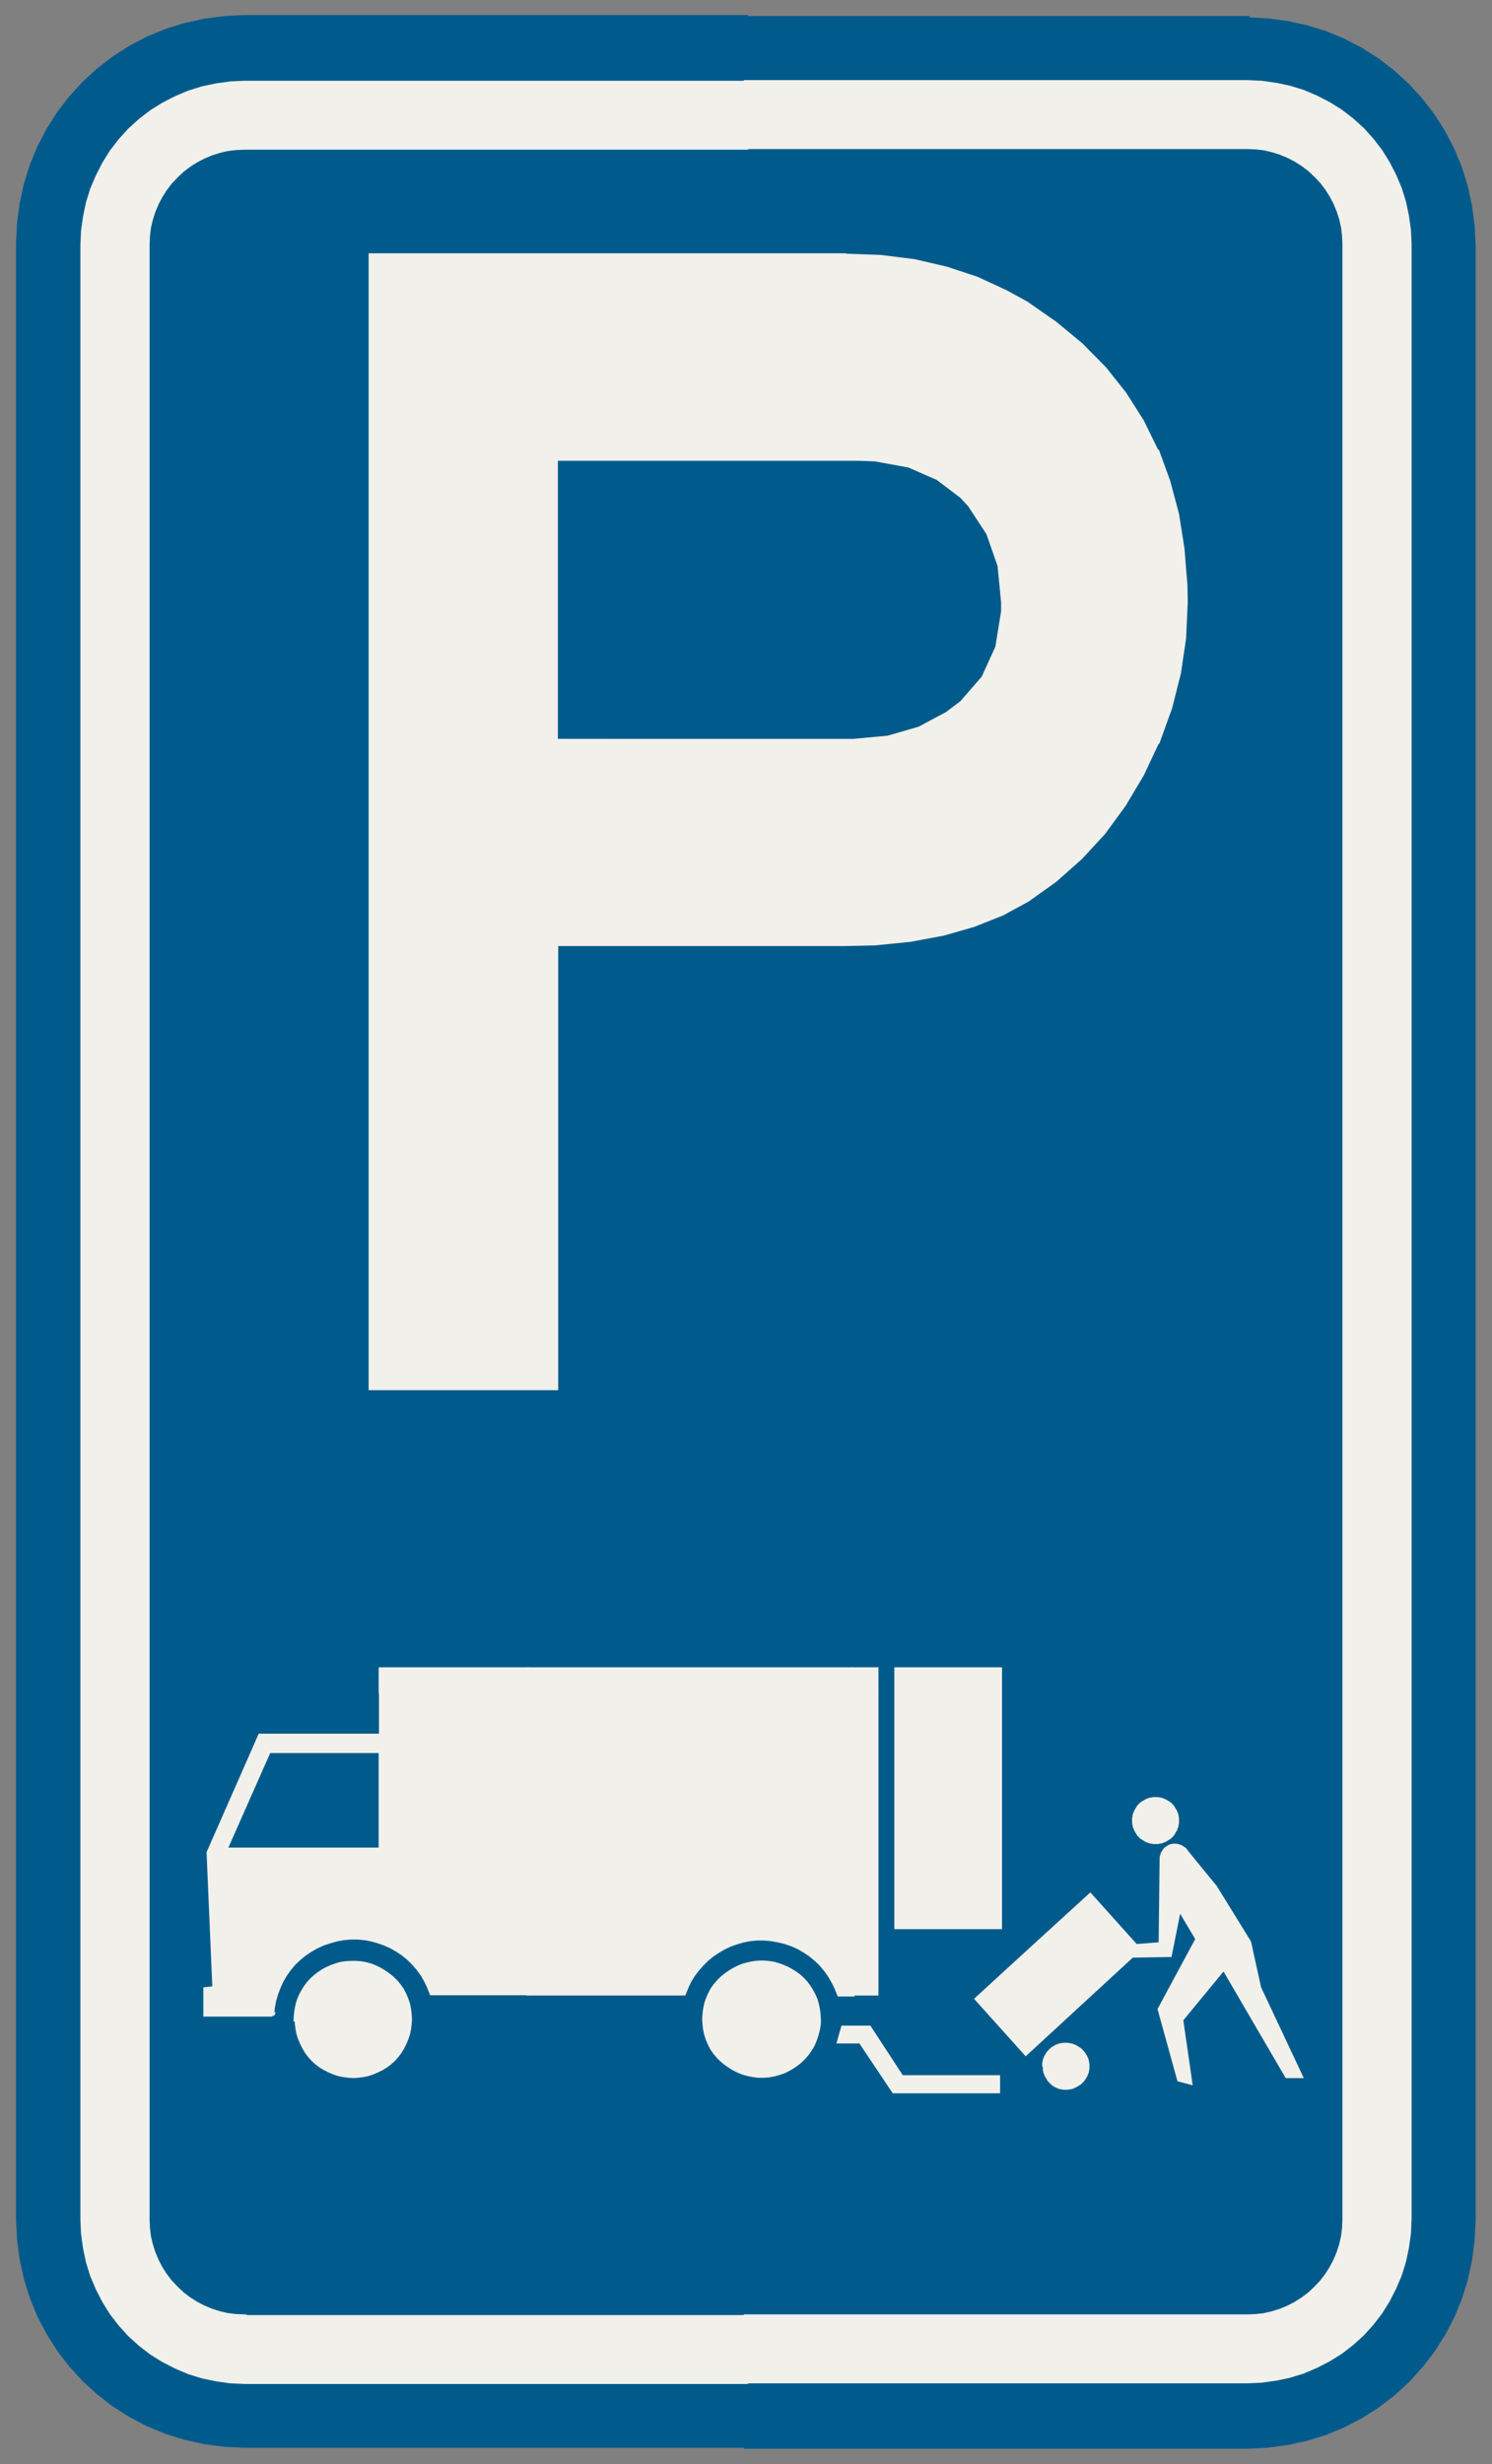 ﻿<?xml version="1.0" encoding="UTF-8" standalone="no"?>
<!DOCTYPE svg PUBLIC "-//W3C//DTD SVG 1.1//EN" "http://www.w3.org/Graphics/SVG/1.1/DTD/svg11-flat.dtd">
<svg xmlns="http://www.w3.org/2000/svg"  viewBox="-0.056 -0.056 4.612 7.612"><rect x="-0.056" y="-0.056" width="4.612" height="7.612" fill="#808080" stroke="none"/><g fill="none" stroke="black" stroke-width="0.013" transform="translate(0,7.5) scale(1, -1)">
<g id="Output" >
<path fill="rgb(0,91,140)" stroke="rgb(0,91,140)" d="M 4.1,3.75 l 0,3.05 -0.001,0.026 -0.003,0.026 -0.006,0.026 -0.008,0.025 -0.01,0.024 -0.012,0.023 -0.014,0.022 -0.016,0.021 -0.018,0.019 -0.019,0.018 -0.021,0.016 -0.022,0.014 -0.023,0.012 -0.024,0.01 -0.025,0.008 -0.026,0.006 -0.026,0.003 -0.026,0.001 -1.55,0 -1.55,0 -0.026,-0.001 -0.026,-0.003 -0.026,-0.006 -0.025,-0.008 -0.024,-0.01 -0.023,-0.012 -0.022,-0.014 -0.021,-0.016 -0.019,-0.018 -0.018,-0.019 -0.016,-0.021 -0.014,-0.022 -0.012,-0.023 -0.01,-0.024 -0.008,-0.025 -0.006,-0.026 -0.003,-0.026 -0.001,-0.026 -4.44089e-16,-3.05 3.7,-8.88178e-16 z "/>
<path fill="rgb(0,91,140)" stroke="rgb(0,91,140)" d="M 3.029,1.139 l 0,-0.021 0.145,0.045 -0,0.003 -0,0.003 -8.23816e-05,0.003 0,0.006 0.001,0.006 0.001,0.005 0.002,0.005 0.002,0.005 0.003,0.005 0.003,0.005 0.003,0.004 0.004,0.004 0.004,0.004 0.004,0.003 0.005,0.003 0.005,0.003 0.005,0.002 0.005,0.002 -0.005,0.072 -0.101,-0.093 -0.151,0.168 0.166,0.152 -0.096,0.096 0,-0.026 -0.32,0 4.44089e-16,0.17 -0.062,0.001 0,-0.376 -0.116,0 -0.008,0.02 -0.01,0.02 -0.011,0.019 -0.013,0.018 -0.014,0.017 -0.016,0.015 -0.017,0.014 -0.018,0.012 -0.019,0.011 -0.02,0.009 -0.021,0.007 -0.021,0.005 -0.022,0.004 -0.022,0.002 -0.022,-0 0.004,-0.077 0.015,0 0.015,-0.001 0.015,-0.002 0.015,-0.004 0.014,-0.005 0.014,-0.006 0.013,-0.007 0.013,-0.008 0.012,-0.009 0.011,-0.01 0.01,-0.011 0.009,-0.012 0.008,-0.013 0.007,-0.013 0.006,-0.014 0.004,-0.014 0.003,-0.015 0.002,-0.015 0.001,-0.015 -0,-0.011 -0.001,-0.011 -0.002,-0.011 0.075,-0.014 0.006,0.021 0.081,0 0.1,-0.153 0.298,0 z "/>
<path fill="rgb(0,91,140)" stroke="rgb(0,91,140)" d="M 0.7,0.4 l 1.55,-4.44089e-16 0.158,0 -0.09,0.743 -0.016,-0.001 -0.016,0 -0.016,0.002 -0.015,0.003 -0.015,0.004 -0.015,0.006 -0.014,0.007 -0.013,0.008 -0.013,0.009 -0.012,0.01 -0.011,0.011 -0.01,0.012 -0.009,0.013 -0.007,0.014 -0.006,0.014 -0.005,0.015 -0.003,0.015 -0.002,0.015 -0.001,0.016 -0.909,0 -0.001,-0.015 -0.002,-0.015 -0.003,-0.015 -0.005,-0.015 -0.006,-0.014 -0.007,-0.014 -0.008,-0.013 -0.009,-0.012 -0.01,-0.011 -0.011,-0.01 -0.012,-0.009 -0.013,-0.008 -0.014,-0.007 -0.014,-0.006 -0.015,-0.005 -0.015,-0.003 -0.015,-0.002 -0.015,-0.001 -0.015,0.001 -0.015,0.002 -0.015,0.003 -0.015,0.005 -0.014,0.006 -0.014,0.007 -0.013,0.008 -0.012,0.009 -0.011,0.01 -0.01,0.011 -0.009,0.012 -0.008,0.013 -0.007,0.014 -0.006,0.014 -0.005,0.015 -0.003,0.015 -0.002,0.015 -0.001,0.015 0.001,0.015 0.002,0.015 0.003,0.015 0.004,0.014 0.006,0.014 0.007,0.013 0.008,0.013 0.009,0.012 0.01,0.011 0.011,0.01 0.012,0.009 0.012,0.008 0.013,0.007 0.014,0.006 0.014,0.005 0.014,0.004 0.015,0.002 0.015,0.001 -0.003,0.077 -0.022,-0.002 -0.022,-0.004 -0.021,-0.006 -0.021,-0.007 -0.02,-0.009 -0.019,-0.011 -0.018,-0.012 -0.017,-0.014 -0.016,-0.015 -0.014,-0.017 -0.013,-0.018 -0.011,-0.019 -0.009,-0.02 -0.008,-0.021 -0.006,-0.021 -0.004,-0.022 -0.002,-0.022 -0.207,0 0,0.078 0.028,0.003 -0.011,0.257 -0.194,-0.011 0,-0.958 0.001,-0.026 0.003,-0.026 0.006,-0.026 0.008,-0.025 0.01,-0.024 0.012,-0.023 0.014,-0.022 0.016,-0.021 0.018,-0.019 0.019,-0.018 0.021,-0.016 0.022,-0.014 0.023,-0.012 0.024,-0.01 0.025,-0.008 0.026,-0.006 0.026,-0.003 0.026,-0.001 z "/>
<path fill="rgb(0,91,140)" stroke="rgb(0,91,140)" d="M 2.288,1.493 l -0.004,0.077 -0.021,-0.002 -0.021,-0.004 -0.021,-0.006 -0.02,-0.007 -0.019,-0.009 -0.019,-0.011 -0.018,-0.012 -0.017,-0.014 -0.015,-0.015 -0.014,-0.016 -0.013,-0.017 -0.011,-0.018 -0.009,-0.019 -0.008,-0.02 -0.781,0 -0.008,0.02 -0.009,0.019 -0.011,0.019 -0.013,0.018 -0.014,0.016 -0.015,0.015 -0.017,0.014 -0.018,0.012 -0.019,0.011 -0.02,0.009 -0.02,0.007 -0.021,0.006 -0.021,0.004 -0.022,0.002 -0.022,4.84778e-05 0.003,-0.077 0.016,-6.38175e-05 0.016,-0.001 0.015,-0.003 0.015,-0.004 0.015,-0.006 0.014,-0.007 0.013,-0.008 0.013,-0.009 0.012,-0.01 0.011,-0.011 0.01,-0.012 0.009,-0.013 0.007,-0.014 0.006,-0.014 0.005,-0.015 0.003,-0.015 0.002,-0.016 0.001,-0.016 0.909,0 0.001,0.016 0.002,0.016 0.003,0.015 0.005,0.015 0.006,0.014 0.007,0.014 0.009,0.013 0.01,0.012 0.011,0.011 0.012,0.01 0.013,0.009 0.013,0.008 0.014,0.007 0.015,0.006 0.015,0.004 0.015,0.003 0.016,0.002 z "/>
<path fill="rgb(0,91,140)" stroke="rgb(0,91,140)" d="M 2.4,0.465 l 0,0.71 -0.008,-0.006 -0.014,-0.008 -0.014,-0.007 -0.015,-0.005 -0.015,-0.004 -0.016,-0.003 0.082,-0.678 z "/>
<path fill="rgb(0,91,140)" stroke="rgb(0,91,140)" d="M 0.4,1.658 l 0.194,0.011 -0.007,0.162 0.159,0.361 0.374,0 -4.44089e-16,0.206 0.279,0 0,0.001 -1,0 0,-0.742 z "/>
<path fill="rgb(0,91,140)" stroke="rgb(0,91,140)" d="M 2.4,2.4 l 1,0 0,1 -1,0 0,-1 z "/>
<path fill="rgb(0,91,140)" stroke="rgb(0,91,140)" d="M 0.4,3.4 l 1,0 0,0.35 -1,0 0,-0.35 z "/>
<path fill="rgb(0,91,140)" stroke="rgb(0,91,140)" d="M 3.4,3.4 l 0.7,0 0,0.35 -0.7,4.44089e-16 0,-0.35 z "/>
<path fill="rgb(0,91,140)" stroke="rgb(0,91,140)" d="M 4.1,2.4 l 0,1 -0.7,0 0,-1 0.7,0 z "/>
<path fill="rgb(0,91,140)" stroke="rgb(0,91,140)" d="M 3.4,1.4 l 0.157,0 0.089,0.166 -0.057,0.096 -0.029,-0.145 -0.117,-0.002 -0.043,-0.039 0,-0.076 z M 3.663,1.4 l 0.108,0 -0.045,0.077 -0.063,-0.077 z M 3.45,1.932 l 0,0.006 0.001,0.006 0.001,0.006 0.002,0.005 0.002,0.005 0.003,0.005 0.003,0.005 0.003,0.005 0.004,0.004 0.004,0.004 0.005,0.003 0.005,0.003 0.005,0.003 0.005,0.002 0.005,0.002 0.006,0.001 0.006,0.001 0.006,0 0.006,-0 0.006,-0.001 0.006,-0.001 0.005,-0.002 0.005,-0.002 0.005,-0.003 0.005,-0.003 0.005,-0.003 0.004,-0.004 0.004,-0.004 0.003,-0.005 0.003,-0.005 0.003,-0.005 0.002,-0.005 0.002,-0.005 0.001,-0.006 0.001,-0.006 0,-0.006 -0,-0.006 -0.001,-0.006 -0.001,-0.006 -0.002,-0.005 -0.002,-0.005 -0.003,-0.005 -0.003,-0.005 -0.003,-0.005 -0.004,-0.004 -0.004,-0.004 -0.005,-0.003 -0.005,-0.003 -0.005,-0.003 -0.005,-0.002 -0.005,-0.002 -0.006,-0.001 -0.006,-0.001 -0.006,-0 -0.006,0 -0.006,0.001 -0.006,0.001 -0.005,0.002 -0.005,0.002 -0.005,0.003 -0.005,0.003 -0.005,0.003 -0.004,0.004 -0.004,0.004 -0.003,0.005 -0.003,0.005 -0.003,0.005 -0.002,0.005 -0.002,0.005 -0.001,0.006 -0.001,0.006 -0,0.006 z M 4.1,1.4 l 0,1 -0.7,0 0,-0.796 0.055,-0.061 0.077,0.006 0.003,0.264 0,0.004 0.001,0.004 0.001,0.003 0.001,0.003 0.001,0.003 0.002,0.003 0.002,0.003 0.002,0.003 0.002,0.003 0.003,0.002 0.003,0.002 0.003,0.002 0.003,0.002 0.003,0.001 0.003,0.001 0.004,0.001 0.004,0 0.004,6.49851e-05 0.004,-0 0.004,-0.001 0.003,-0.001 0.003,-0.001 0.003,-0.001 0.003,-0.002 0.003,-0.002 0.003,-0.002 0.003,-0.002 0.002,-0.003 0.002,-0.003 0.09,-0.11 0.105,-0.17 0.031,-0.141 0.007,-0.015 0.258,0 z "/>
<path fill="rgb(0,91,140)" stroke="rgb(0,91,140)" d="M 3.8,0.4 l 0.026,0.001 0.026,0.003 0.026,0.006 0.025,0.008 0.024,0.01 0.023,0.012 0.022,0.014 0.021,0.016 0.019,0.018 0.018,0.019 0.016,0.021 0.014,0.022 0.012,0.023 0.01,0.024 0.008,0.025 0.006,0.026 0.003,0.026 0.001,0.026 0,0.7 -0.258,0 0.121,-0.257 -0.042,0 -0.15,0.257 -0.108,0 -0.068,-0.083 0.028,-0.194 -0.034,0.009 -0.06,0.217 0.027,0.051 -0.157,0 0,-1 0.4,0 z "/>
<path fill="rgb(0,91,140)" stroke="rgb(0,91,140)" d="M 2.4,3.4 l 1,0 0,0.35 -1,0 0,-0.35 z "/>
<path fill="rgb(0,91,140)" stroke="rgb(0,91,140)" d="M 0.4,2.4 l 1,0 0,1 -1,0 0,-1 z "/>
<path fill="rgb(0,91,140)" stroke="rgb(0,91,140)" d="M 3.317,1.4 l 0.083,0 0,0.076 -0.083,-0.076 z M 3.4,1.604 l 0,0.796 -1,0 0,-0.001 0.253,0 0,-0.625 0.062,-0.001 4.44089e-16,0.626 0.32,0 0,-0.77 0.096,-0.096 0.183,0.167 0.086,-0.096 z "/>
<path fill="rgb(0,91,140)" stroke="rgb(0,91,140)" d="M 3.4,0.4 l 0,1 -0.083,0 -0.102,-0.093 0.005,-0.072 0.006,0.001 0.006,0.001 0.006,0 0.006,-0 0.006,-0.001 0.006,-0.001 0.006,-0.002 0.005,-0.002 0.005,-0.003 0.005,-0.003 0.005,-0.003 0.004,-0.004 0.004,-0.004 0.004,-0.005 0.003,-0.005 0.003,-0.005 0.002,-0.005 0.002,-0.005 0.001,-0.006 0.001,-0.006 0,-0.006 -0,-0.006 -0.001,-0.006 -0.001,-0.006 -0.002,-0.005 -0.002,-0.005 -0.003,-0.005 -0.003,-0.005 -0.004,-0.005 -0.004,-0.004 -0.004,-0.004 -0.005,-0.003 -0.005,-0.003 -0.005,-0.003 -0.005,-0.002 -0.005,-0.002 -0.006,-0.001 -0.006,-0.001 -0.006,-0 -0.006,0 -0.006,0.001 -0.006,0.001 -0.005,0.002 -0.005,0.002 -0.005,0.003 -0.005,0.003 -0.004,0.004 -0.004,0.004 -0.004,0.004 -0.003,0.005 -0.003,0.005 -0.003,0.005 -0.002,0.005 -0.002,0.006 -0.001,0.006 -0.145,-0.045 0,-0.021 -0.322,0 -0.103,0.154 -0.066,0 0.006,0.021 -0.075,0.014 -0.004,-0.015 -0.005,-0.015 -0.006,-0.015 -0.008,-0.014 -0.009,-0.013 -0.01,-0.012 -0.011,-0.011 -0.012,-0.01 -0.005,-0.004 0,-0.71 0.008,-0.065 0.992,-4.44089e-16 z "/>
<path fill="rgb(0,91,140)" stroke="rgb(0,91,140)" d="M 1.4,3.4 l 1,0 0,0.35 -1,4.44089e-16 0,-0.35 z "/>
<path fill="rgb(0,91,140)" stroke="rgb(0,91,140)" d="M 1.4,2.4 l 1,0 0,1 -1,0 0,-1 z "/>
<path fill="rgb(0,91,140)" stroke="rgb(0,91,140)" d="M 1.4,2.399 l 1,4.44089e-16 0,0.001 -1,0 0,-0.001 z "/>
<path fill="rgb(0,91,140)" stroke="rgb(0,91,140)" d="M 1.121,2.147 l -0.346,0 -0.135,-0.305 0.481,0 -2.22045e-16,0.305 z "/>
<path fill="rgb(241,240,234)" stroke="rgb(241,240,234)" d="M 3.174,1.172 l 8.23816e-05,-0.003 0,-0.003 0,-0.003 0.001,-0.006 0.002,-0.006 0.002,-0.005 0.003,-0.005 0.003,-0.005 0.003,-0.005 0.004,-0.004 0.004,-0.004 0.004,-0.004 0.005,-0.003 0.005,-0.003 0.005,-0.002 0.005,-0.002 0.006,-0.001 0.006,-0.001 0.006,-0 0.006,0 0.006,0.001 0.006,0.001 0.005,0.002 0.005,0.002 0.005,0.003 0.005,0.003 0.005,0.003 0.004,0.004 0.004,0.004 0.004,0.005 0.003,0.005 0.003,0.005 0.002,0.005 0.002,0.005 0.001,0.006 0.001,0.006 0,0.006 -0,0.006 -0.001,0.006 -0.001,0.006 -0.002,0.005 -0.002,0.005 -0.003,0.005 -0.003,0.005 -0.004,0.005 -0.004,0.004 -0.004,0.004 -0.005,0.003 -0.005,0.003 -0.005,0.003 -0.005,0.002 -0.006,0.002 -0.006,0.001 -0.006,0.001 -0.006,0 -0.006,-0 -0.006,-0.001 -0.006,-0.001 -0.005,-0.002 -0.005,-0.002 -0.005,-0.003 -0.005,-0.003 -0.004,-0.003 -0.004,-0.004 -0.004,-0.004 -0.003,-0.004 -0.003,-0.005 -0.003,-0.005 -0.002,-0.005 -0.002,-0.005 -0.001,-0.005 -0.001,-0.006 -0,-0.006 z "/>
<path fill="rgb(241,240,234)" stroke="rgb(241,240,234)" d="M 2.288,1.493 l -0.016,-0.002 -0.015,-0.003 -0.015,-0.004 -0.015,-0.006 -0.014,-0.007 -0.013,-0.008 -0.013,-0.009 -0.012,-0.01 -0.011,-0.011 -0.01,-0.012 -0.009,-0.013 -0.007,-0.014 -0.006,-0.014 -0.005,-0.015 -0.003,-0.015 -0.002,-0.016 -0.001,-0.016 0.001,-0.016 0.002,-0.015 0.003,-0.015 0.005,-0.015 0.006,-0.014 0.007,-0.014 0.009,-0.013 0.01,-0.012 0.011,-0.011 0.012,-0.01 0.013,-0.009 0.013,-0.008 0.014,-0.007 0.015,-0.006 0.015,-0.004 0.015,-0.003 0.016,-0.002 0.016,-0 0.016,0.001 0.016,0.003 0.015,0.004 0.015,0.005 0.014,0.007 0.014,0.008 0.013,0.009 0.012,0.01 0.011,0.011 0.01,0.012 0.009,0.013 0.008,0.014 0.006,0.015 0.005,0.015 0.004,0.015 0.002,0.011 0.001,0.011 0,0.011 -0.001,0.015 -0.002,0.015 -0.003,0.015 -0.004,0.014 -0.006,0.014 -0.007,0.013 -0.008,0.013 -0.009,0.012 -0.01,0.011 -0.011,0.01 -0.012,0.009 -0.013,0.008 -0.013,0.007 -0.014,0.006 -0.014,0.005 -0.015,0.004 -0.015,0.002 -0.015,0.001 -0.015,-0 z "/>
<path fill="rgb(241,240,234)" stroke="rgb(241,240,234)" d="M 0.861,1.318 l 0.001,-0.015 0.002,-0.015 0.003,-0.015 0.005,-0.015 0.006,-0.014 0.007,-0.014 0.008,-0.013 0.009,-0.012 0.01,-0.011 0.011,-0.01 0.012,-0.009 0.013,-0.008 0.014,-0.007 0.014,-0.006 0.015,-0.005 0.015,-0.003 0.015,-0.002 0.015,-0.001 0.015,0.001 0.015,0.002 0.015,0.003 0.015,0.005 0.014,0.006 0.014,0.007 0.013,0.008 0.012,0.009 0.011,0.01 0.01,0.011 0.009,0.012 0.008,0.013 0.007,0.014 0.006,0.014 0.005,0.015 0.003,0.015 0.002,0.015 0.001,0.015 -0.001,0.016 -0.002,0.016 -0.003,0.015 -0.005,0.015 -0.006,0.014 -0.007,0.014 -0.009,0.013 -0.01,0.012 -0.011,0.011 -0.012,0.01 -0.013,0.009 -0.013,0.008 -0.014,0.007 -0.015,0.006 -0.015,0.004 -0.015,0.003 -0.016,0.001 -0.016,6.38175e-05 -0.015,-0.001 -0.015,-0.002 -0.014,-0.004 -0.014,-0.005 -0.014,-0.006 -0.013,-0.007 -0.012,-0.008 -0.012,-0.009 -0.011,-0.01 -0.01,-0.011 -0.009,-0.012 -0.008,-0.013 -0.007,-0.013 -0.006,-0.014 -0.004,-0.014 -0.003,-0.015 -0.002,-0.015 -0.001,-0.015 z "/>
<path fill="rgb(241,240,234)" stroke="rgb(241,240,234)" d="M 1.121,2.147 l 2.22045e-16,-0.305 -0.481,0 0.135,0.305 0.346,0 z M 0.785,1.331 l 0.002,0.022 0.004,0.022 0.006,0.021 0.008,0.021 0.009,0.02 0.011,0.019 0.013,0.018 0.014,0.017 0.016,0.015 0.017,0.014 0.018,0.012 0.019,0.011 0.02,0.009 0.021,0.007 0.021,0.006 0.022,0.004 0.022,0.002 0.022,-4.84778e-05 0.022,-0.002 0.021,-0.004 0.021,-0.006 0.02,-0.007 0.02,-0.009 0.019,-0.011 0.018,-0.012 0.017,-0.014 0.015,-0.015 0.014,-0.016 0.013,-0.018 0.011,-0.019 0.009,-0.019 0.008,-0.02 0.301,0 0,0.933 -0.457,0 2.22045e-16,-0.138 -0.374,0 -0.159,-0.361 0.007,-0.162 0.011,-0.257 -0.028,-0.003 0,-0.078 0.207,0 z "/>
<path fill="rgb(241,240,234)" stroke="rgb(241,240,234)" d="M 1.121,2.331 l 0.457,0 0,0.068 -0.457,0 2.22045e-16,-0.068 z "/>
<path fill="rgb(241,240,234)" stroke="rgb(241,240,234)" d="M 1.578,2.399 l 0,-0.068 1,0 0,0.068 -1,-4.44089e-16 z "/>
<path fill="rgb(241,240,234)" stroke="rgb(241,240,234)" d="M 1.578,2.331 l 0,-0.933 0.48,0 0.008,0.02 0.009,0.019 0.011,0.018 0.013,0.017 0.014,0.016 0.015,0.015 0.017,0.014 0.018,0.012 0.019,0.011 0.019,0.009 0.02,0.007 0.021,0.006 0.021,0.004 0.021,0.002 0.022,0 0.022,-0.002 0.022,-0.004 0.021,-0.005 0.021,-0.007 0.02,-0.009 0.019,-0.011 0.018,-0.012 0.017,-0.014 0.016,-0.015 0.014,-0.017 0.013,-0.018 0.011,-0.019 0.01,-0.02 0.008,-0.02 0.041,0 0,0.933 -1,0 z "/>
<path fill="rgb(241,240,234)" stroke="rgb(241,240,234)" d="M 2.578,2.331 l 0,-0.933 0.075,0 0,0.376 0,0.557 -0.075,0 z "/>
<path fill="rgb(241,240,234)" stroke="rgb(241,240,234)" d="M 2.578,2.331 l 0.075,0 0,0.068 -0.075,0 0,-0.068 z "/>
<path fill="rgb(241,240,234)" stroke="rgb(241,240,234)" d="M 3.029,1.139 l -0.298,0 -0.1,0.153 -0.081,0 -0.006,-0.021 -0.006,-0.021 0.066,0 0.103,-0.154 0.322,0 0,0.021 0,0.021 z "/>
<path fill="rgb(241,240,234)" stroke="rgb(241,240,234)" d="M 3.45,1.932 l 0,-0.006 0.001,-0.006 0.001,-0.006 0.002,-0.005 0.002,-0.005 0.003,-0.005 0.003,-0.005 0.003,-0.005 0.004,-0.004 0.004,-0.004 0.005,-0.003 0.005,-0.003 0.005,-0.003 0.005,-0.002 0.005,-0.002 0.006,-0.001 0.006,-0.001 0.006,-0 0.006,0 0.006,0.001 0.006,0.001 0.005,0.002 0.005,0.002 0.005,0.003 0.005,0.003 0.005,0.003 0.004,0.004 0.004,0.004 0.003,0.005 0.003,0.005 0.003,0.005 0.002,0.005 0.002,0.005 0.001,0.006 0.001,0.006 0,0.006 -0,0.006 -0.001,0.006 -0.001,0.006 -0.002,0.005 -0.002,0.005 -0.003,0.005 -0.003,0.005 -0.003,0.005 -0.004,0.004 -0.004,0.004 -0.005,0.003 -0.005,0.003 -0.005,0.003 -0.005,0.002 -0.005,0.002 -0.006,0.001 -0.006,0.001 -0.006,0 -0.006,-0 -0.006,-0.001 -0.006,-0.001 -0.005,-0.002 -0.005,-0.002 -0.005,-0.003 -0.005,-0.003 -0.005,-0.003 -0.004,-0.004 -0.004,-0.004 -0.003,-0.005 -0.003,-0.005 -0.003,-0.005 -0.002,-0.005 -0.002,-0.005 -0.001,-0.006 -0.001,-0.006 -0,-0.006 z "/>
<path fill="rgb(241,240,234)" stroke="rgb(241,240,234)" d="M 3.035,2.399 l -0.32,0 -4.44089e-16,-0.626 -4.44089e-16,-0.17 0.32,0 0,0.026 0,0.77 z "/>
<path fill="rgb(241,240,234)" stroke="rgb(241,240,234)" d="M 3.13,1.533 l -0.166,-0.152 0.151,-0.168 0.101,0.093 0.227,0.209 0.117,0.002 0.029,0.145 0.057,-0.096 -0.117,-0.217 0.06,-0.217 0.034,-0.009 -0.028,0.194 0.132,0.16 0.195,-0.334 0.042,0 -0.128,0.272 -0.031,0.141 -0.105,0.17 -0.09,0.11 -0.002,0.003 -0.002,0.003 -0.003,0.002 -0.003,0.002 -0.003,0.002 -0.003,0.002 -0.003,0.001 -0.003,0.001 -0.003,0.001 -0.004,0.001 -0.004,0 -0.004,-6.49851e-05 -0.004,-0 -0.004,-0.001 -0.003,-0.001 -0.003,-0.001 -0.003,-0.002 -0.003,-0.002 -0.003,-0.002 -0.003,-0.002 -0.002,-0.003 -0.002,-0.003 -0.002,-0.003 -0.002,-0.003 -0.001,-0.003 -0.001,-0.003 -0.001,-0.003 -0.001,-0.004 -0,-0.004 -0.003,-0.264 -0.077,-0.006 -0.141,0.157 -0.183,-0.167 z "/>
<path fill="rgb(0,91,140)" stroke="rgb(0,91,140)" d="M 3.8,7.5 l -1.55,0 -4.44089e-16,-0.2 1.55,0 0.044,-0.002 0.043,-0.006 0.043,-0.009 0.042,-0.013 0.04,-0.017 0.039,-0.02 0.037,-0.023 0.035,-0.027 0.032,-0.029 0.029,-0.032 0.027,-0.035 0.023,-0.037 0.02,-0.039 0.017,-0.04 0.013,-0.042 0.009,-0.043 0.006,-0.043 0.002,-0.044 0,-6.1 -0.002,-0.044 -0.006,-0.043 -0.009,-0.043 -0.013,-0.042 -0.017,-0.04 -0.02,-0.039 -0.023,-0.037 -0.027,-0.035 -0.029,-0.032 -0.032,-0.029 -0.035,-0.027 -0.037,-0.023 -0.039,-0.02 -0.04,-0.017 -0.042,-0.013 -0.043,-0.009 -0.043,-0.006 -0.044,-0.002 -1.55,4.44089e-16 0,-0.2 1.55,-4.44089e-16 0.061,0.003 0.061,0.008 0.06,0.013 0.058,0.018 0.056,0.023 0.054,0.028 0.052,0.033 0.048,0.037 0.045,0.041 0.041,0.045 0.037,0.048 0.033,0.052 0.028,0.054 0.023,0.056 0.018,0.058 0.013,0.06 0.008,0.061 0.003,0.061 8.88178e-16,6.1 -0.003,0.061 -0.008,0.061 -0.013,0.06 -0.018,0.058 -0.023,0.056 -0.028,0.054 -0.033,0.052 -0.037,0.048 -0.041,0.045 -0.045,0.041 -0.048,0.037 -0.052,0.033 -0.054,0.028 -0.056,0.023 -0.058,0.018 -0.06,0.013 -0.061,0.008 -0.061,0.003 z "/>
<path fill="rgb(0,91,140)" stroke="rgb(0,91,140)" d="M 0,6.8 l 0,-6.1 0.003,-0.061 0.008,-0.061 0.013,-0.06 0.018,-0.058 0.023,-0.056 0.028,-0.054 0.033,-0.052 0.037,-0.048 0.041,-0.045 0.045,-0.041 0.048,-0.037 0.052,-0.033 0.054,-0.028 0.056,-0.023 0.058,-0.018 0.06,-0.013 0.061,-0.008 0.061,-0.003 1.55,-8.88178e-16 0,0.2 -1.55,4.44089e-16 -0.044,0.002 -0.043,0.006 -0.043,0.009 -0.042,0.013 -0.04,0.017 -0.039,0.02 -0.037,0.023 -0.035,0.027 -0.032,0.029 -0.029,0.032 -0.027,0.035 -0.023,0.037 -0.02,0.039 -0.017,0.04 -0.013,0.042 -0.009,0.043 -0.006,0.043 -0.002,0.044 0,6.1 0.002,0.044 0.006,0.043 0.009,0.043 0.013,0.042 0.017,0.04 0.02,0.039 0.023,0.037 0.027,0.035 0.029,0.032 0.032,0.029 0.035,0.027 0.037,0.023 0.039,0.02 0.04,0.017 0.042,0.013 0.043,0.009 0.043,0.006 0.044,0.002 1.55,0 4.44089e-16,0.2 -1.55,0 -0.061,-0.003 -0.061,-0.008 -0.06,-0.013 -0.058,-0.018 -0.056,-0.023 -0.054,-0.028 -0.052,-0.033 -0.048,-0.037 -0.045,-0.041 -0.041,-0.045 -0.037,-0.048 -0.033,-0.052 -0.028,-0.054 -0.023,-0.056 -0.018,-0.058 -0.013,-0.06 -0.008,-0.061 -0.003,-0.061 z "/>
<path fill="rgb(241,240,234)" stroke="rgb(241,240,234)" d="M 4.1,3.75 l 0,-3.05 -0.001,-0.026 -0.003,-0.026 -0.006,-0.026 -0.008,-0.025 -0.01,-0.024 -0.012,-0.023 -0.014,-0.022 -0.016,-0.021 -0.018,-0.019 -0.019,-0.018 -0.021,-0.016 -0.022,-0.014 -0.023,-0.012 -0.024,-0.01 -0.025,-0.008 -0.026,-0.006 -0.026,-0.003 -0.026,-0.001 -1.392,4.44089e-16 -0.158,0 0,-0.2 1.55,-4.44089e-16 0.044,0.002 0.043,0.006 0.043,0.009 0.042,0.013 0.04,0.017 0.039,0.02 0.037,0.023 0.035,0.027 0.032,0.029 0.029,0.032 0.027,0.035 0.023,0.037 0.02,0.039 0.017,0.04 0.013,0.042 0.009,0.043 0.006,0.043 0.002,0.044 0,6.1 -0.002,0.044 -0.006,0.043 -0.009,0.043 -0.013,0.042 -0.017,0.04 -0.02,0.039 -0.023,0.037 -0.027,0.035 -0.029,0.032 -0.032,0.029 -0.035,0.027 -0.037,0.023 -0.039,0.02 -0.04,0.017 -0.042,0.013 -0.043,0.009 -0.043,0.006 -0.044,0.002 -1.55,0 0,-0.2 1.55,0 0.026,-0.001 0.026,-0.003 0.026,-0.006 0.025,-0.008 0.024,-0.01 0.023,-0.012 0.022,-0.014 0.021,-0.016 0.019,-0.018 0.018,-0.019 0.016,-0.021 0.014,-0.022 0.012,-0.023 0.01,-0.024 0.008,-0.025 0.006,-0.026 0.003,-0.026 0.001,-0.026 0,-3.05 z "/>
<path fill="rgb(241,240,234)" stroke="rgb(241,240,234)" d="M 0.7,0.4 l -0.026,0.001 -0.026,0.003 -0.026,0.006 -0.025,0.008 -0.024,0.01 -0.023,0.012 -0.022,0.014 -0.021,0.016 -0.019,0.018 -0.018,0.019 -0.016,0.021 -0.014,0.022 -0.012,0.023 -0.01,0.024 -0.008,0.025 -0.006,0.026 -0.003,0.026 -0.001,0.026 0,0.958 0,2.092 4.44089e-16,3.05 0.001,0.026 0.003,0.026 0.006,0.026 0.008,0.025 0.01,0.024 0.012,0.023 0.014,0.022 0.016,0.021 0.018,0.019 0.019,0.018 0.021,0.016 0.022,0.014 0.023,0.012 0.024,0.01 0.025,0.008 0.026,0.006 0.026,0.003 0.026,0.001 1.55,0 0,0.2 -1.55,0 -0.044,-0.002 -0.043,-0.006 -0.043,-0.009 -0.042,-0.013 -0.04,-0.017 -0.039,-0.02 -0.037,-0.023 -0.035,-0.027 -0.032,-0.029 -0.029,-0.032 -0.027,-0.035 -0.023,-0.037 -0.02,-0.039 -0.017,-0.04 -0.013,-0.042 -0.009,-0.043 -0.006,-0.043 -0.002,-0.044 0,-6.1 0.002,-0.044 0.006,-0.043 0.009,-0.043 0.013,-0.042 0.017,-0.04 0.02,-0.039 0.023,-0.037 0.027,-0.035 0.029,-0.032 0.032,-0.029 0.035,-0.027 0.037,-0.023 0.039,-0.02 0.04,-0.017 0.042,-0.013 0.043,-0.009 0.043,-0.006 0.044,-0.002 1.55,-4.44089e-16 0,0.2 -1.55,4.44089e-16 z "/>
<path fill="rgb(241,240,234)" stroke="rgb(241,240,234)" d="M 2.558,6.767 l -1.468,0 0,-3.499 0.573,0 0,1.372 0.894,0 0.091,0.002 0.11,0.011 0.102,0.019 0.094,0.027 0.088,0.035 0.079,0.043 0.084,0.06 0.079,0.07 0.071,0.077 0.063,0.086 0.056,0.094 0.047,0.1 -1.859,0.002 0,0.873 0.918,0 0.938,0.025 -0.044,0.09 -0.054,0.085 -0.062,0.078 -0.072,0.073 -0.081,0.067 -0.089,0.062 -0.064,0.035 -0.089,0.041 -0.094,0.031 -0.099,0.023 -0.104,0.013 -0.11,0.004 z "/>
<path fill="rgb(241,240,234)" stroke="rgb(241,240,234)" d="M 3.52,6.165 l -0.938,-0.025 0.068,-0.003 0.104,-0.019 0.089,-0.039 0.074,-0.056 0.025,-0.027 0.057,-0.087 0.035,-0.1 0.011,-0.113 0,-0.029 -0.018,-0.111 -0.043,-0.094 -0.067,-0.077 -0.045,-0.034 -0.086,-0.046 -0.097,-0.028 -0.107,-0.01 -0.918,0 1.859,-0.002 0.038,0.105 0.027,0.107 0.016,0.108 0.005,0.111 -0.001,0.052 -0.009,0.113 -0.017,0.107 -0.027,0.101 -0.035,0.096 z "/>
</g></g></svg>
